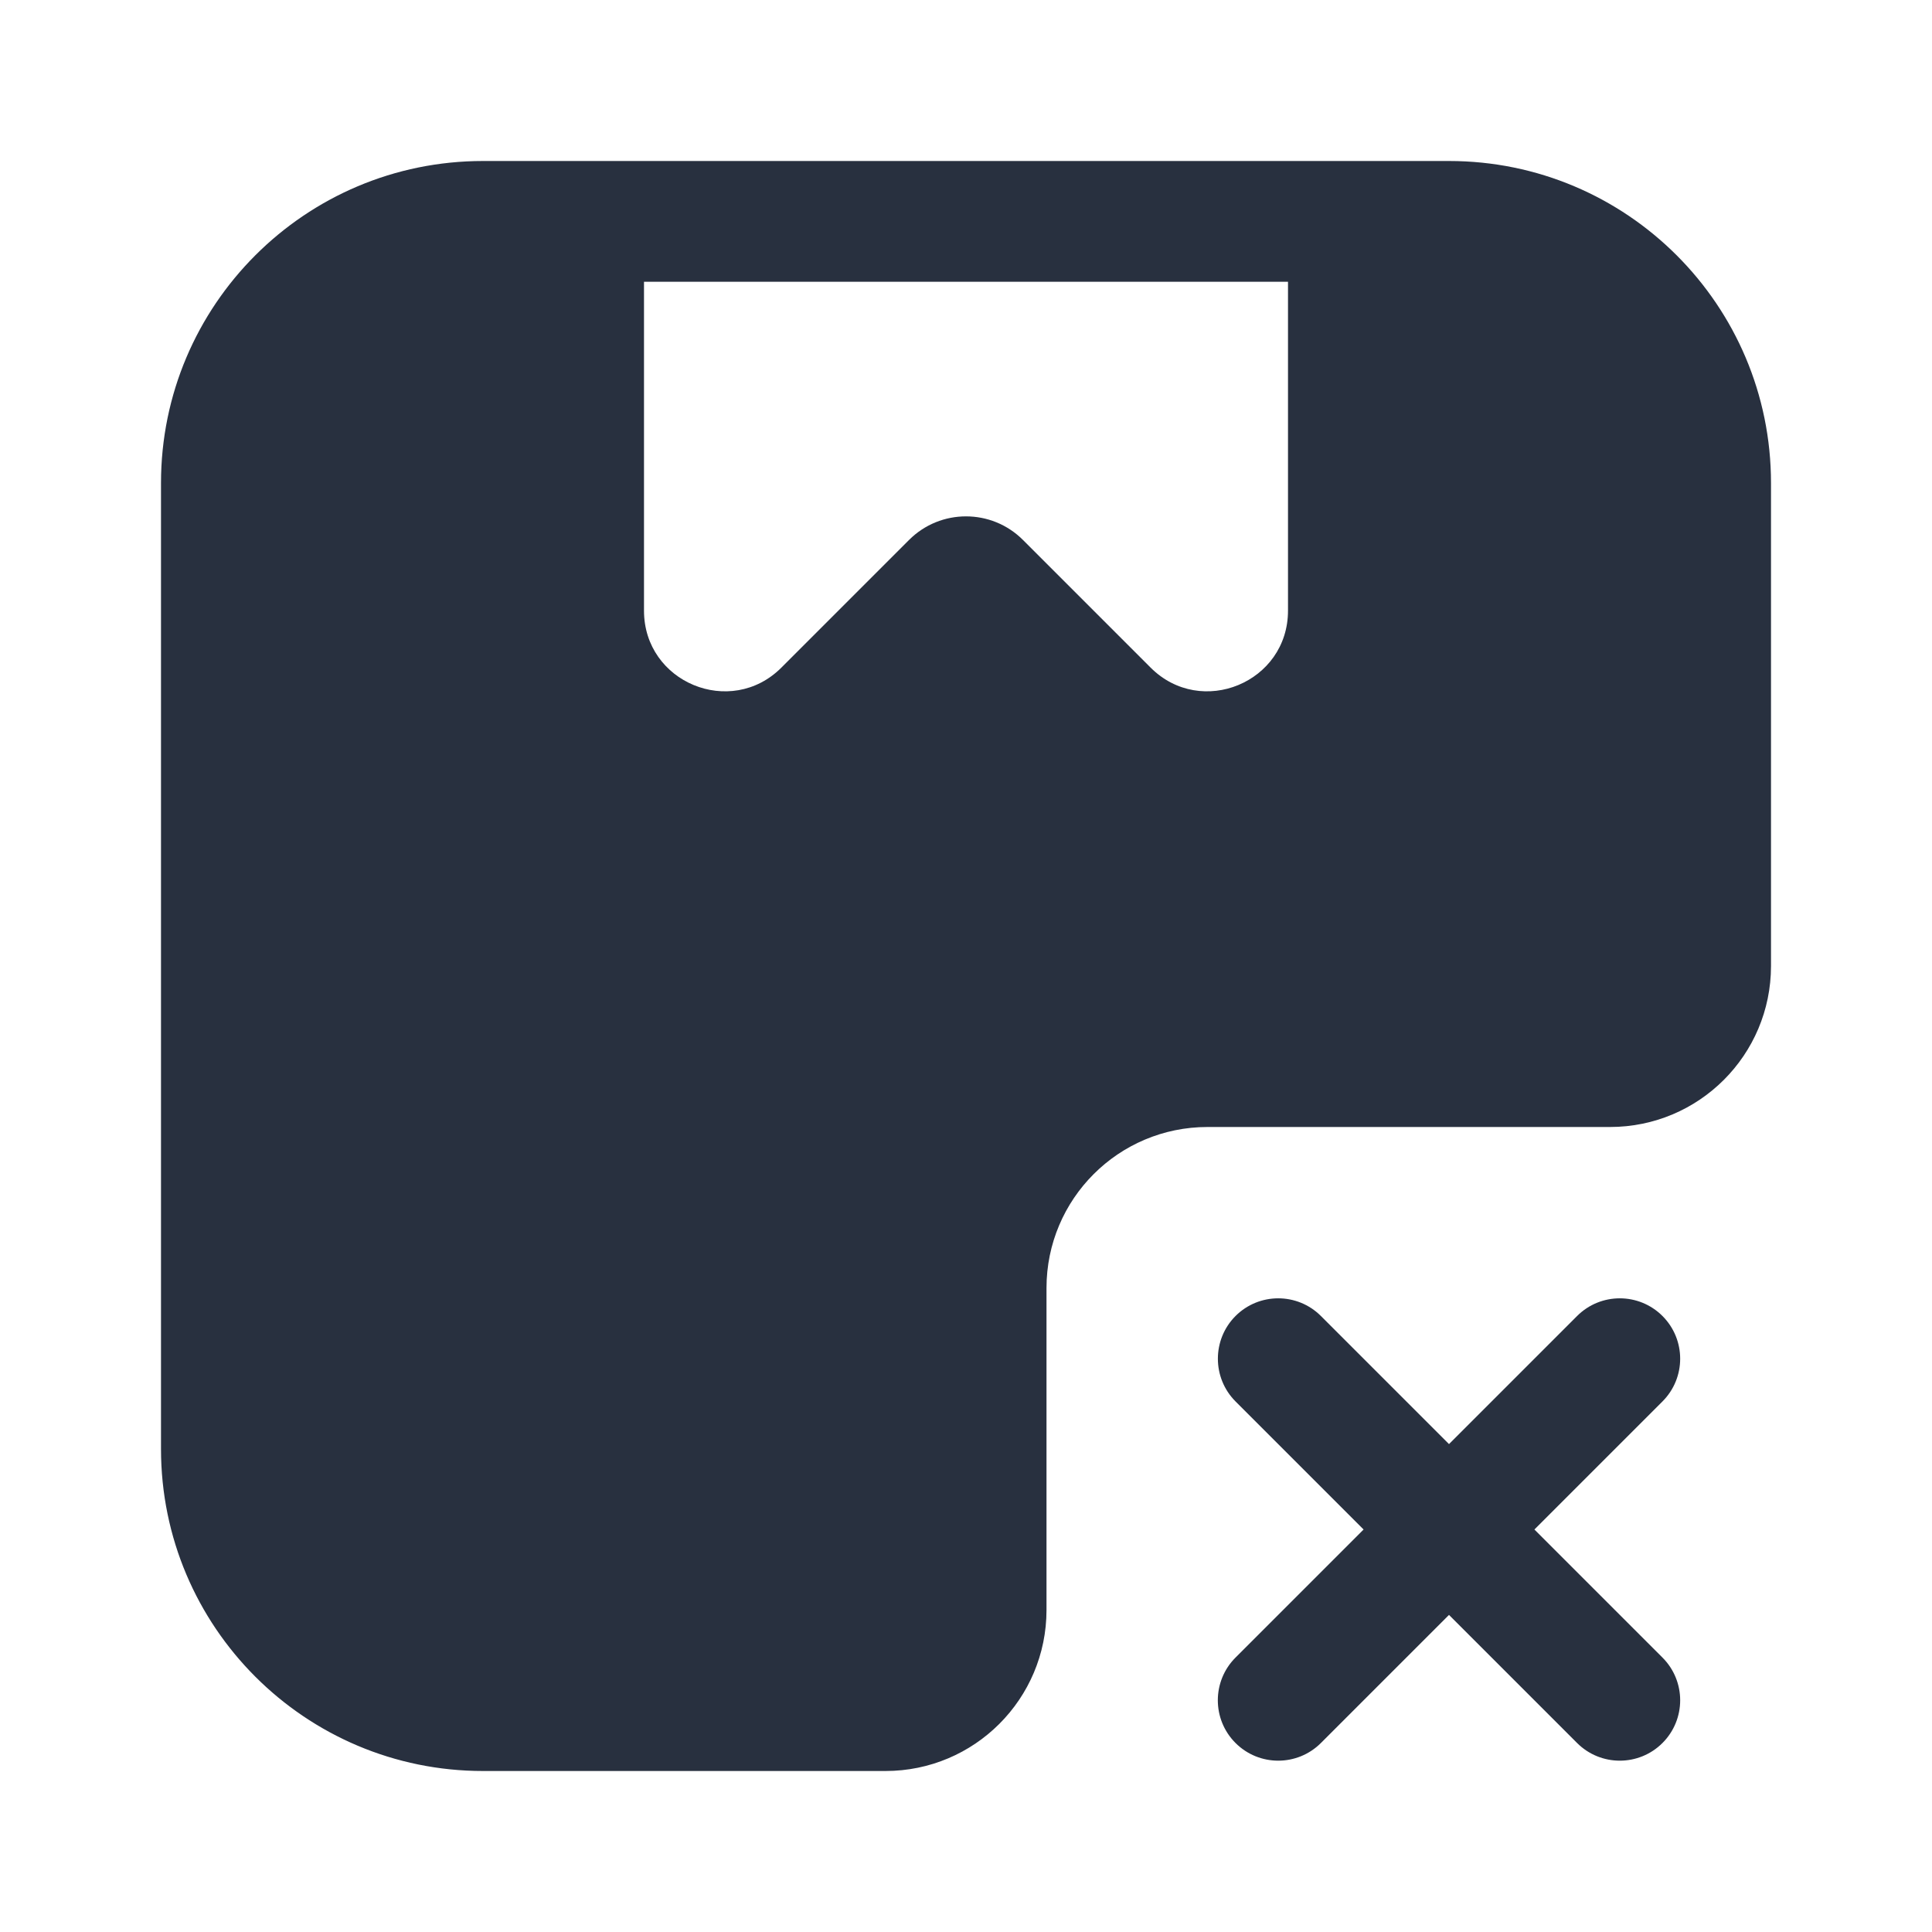 <svg width="24" height="24" viewBox="0 0 24 24" fill="none" xmlns="http://www.w3.org/2000/svg">
    <path fill-rule="evenodd" clip-rule="evenodd"
          d="M17 2H18C20.209 2 22 3.791 22 6V12C22 13.105 21.105 14 20 14H15C13.895 14 13 14.895 13 16V20C13 21.105 12.105 22 11 22H6C3.791 22 2 20.209 2 18V6C2 3.791 3.791 2 6 2H7H8H16H17ZM8 7.586V3.5H16V7.586C16 8.477 14.923 8.923 14.293 8.293L12.707 6.707C12.317 6.317 11.683 6.317 11.293 6.707L9.707 8.293C9.077 8.923 8 8.477 8 7.586ZM16.409 16.348C16.116 16.055 15.641 16.055 15.348 16.348C15.056 16.641 15.056 17.116 15.348 17.409L16.939 19L15.348 20.591C15.055 20.884 15.055 21.359 15.348 21.652C15.641 21.945 16.116 21.945 16.409 21.652L18 20.061L19.591 21.652C19.884 21.945 20.359 21.945 20.652 21.652C20.945 21.359 20.945 20.884 20.652 20.591L19.061 19L20.652 17.409C20.945 17.116 20.945 16.641 20.652 16.348C20.359 16.055 19.884 16.055 19.591 16.348L18 17.939L16.409 16.348Z"
          fill="#28303F"/>
</svg>
